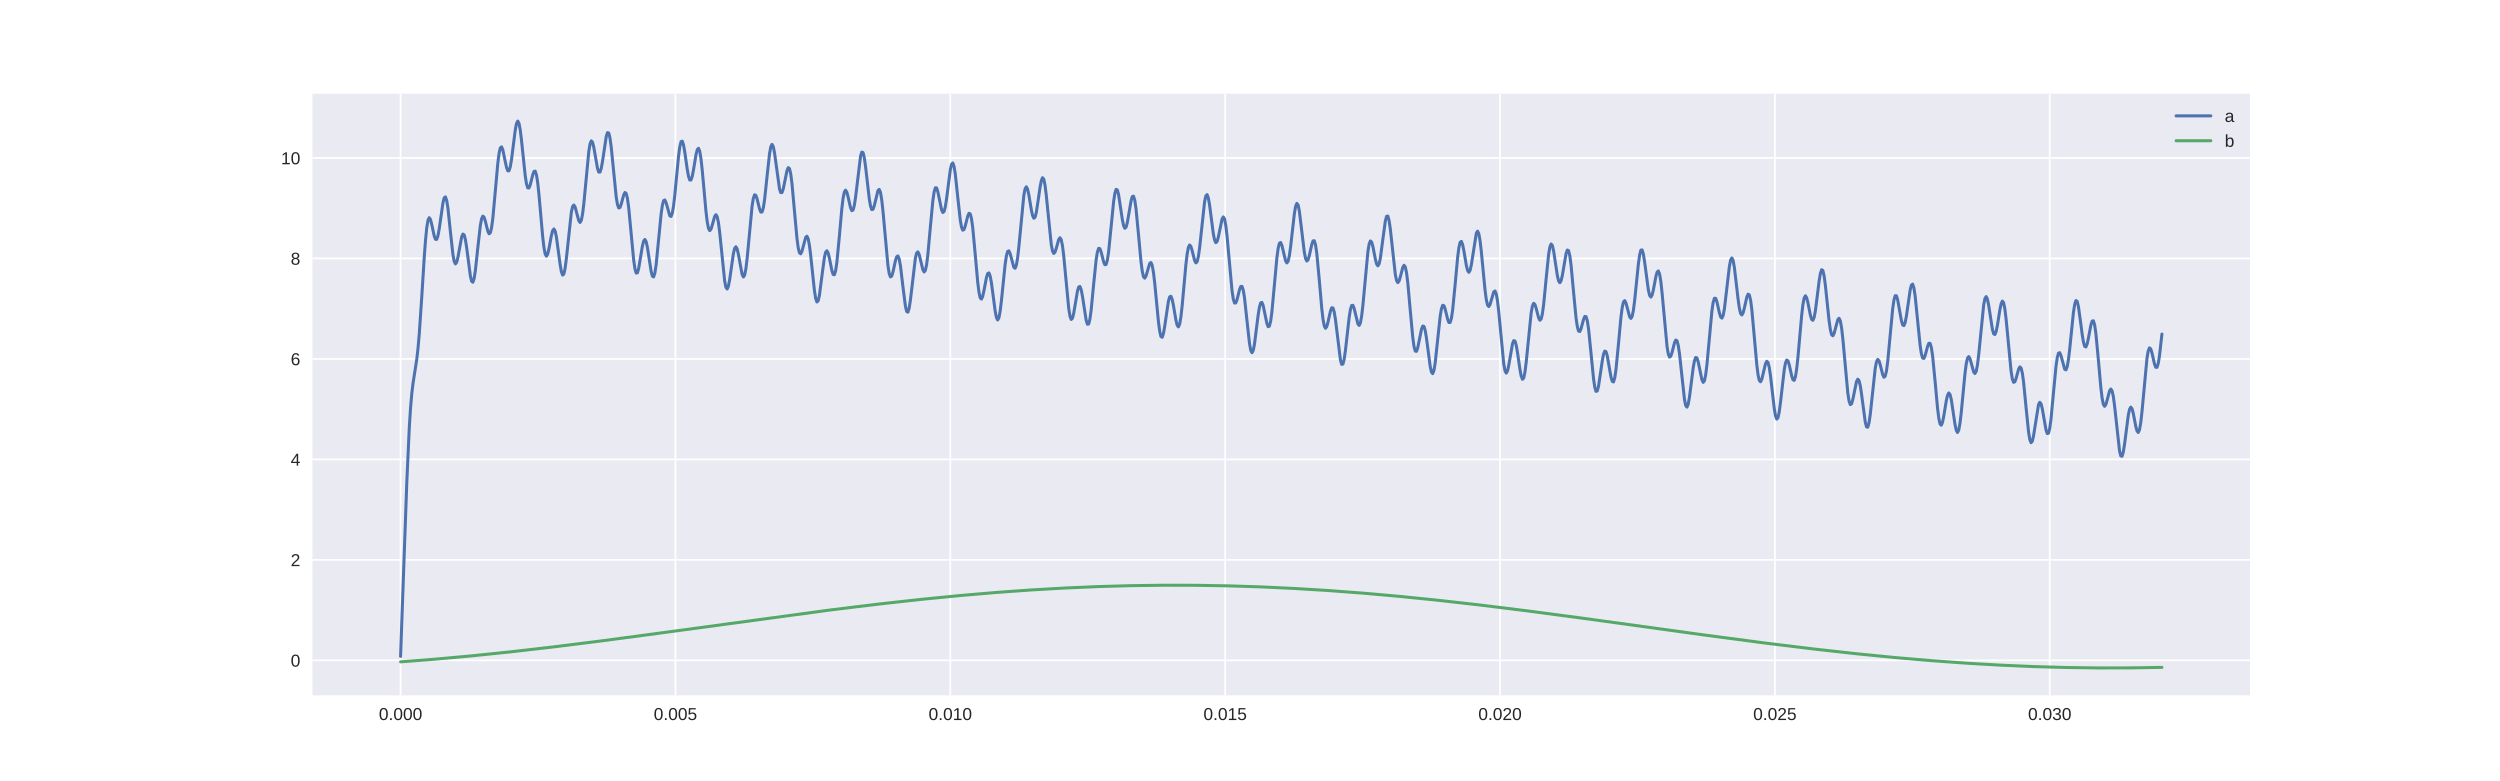 <?xml version="1.0" encoding="utf-8" standalone="no"?>
<!DOCTYPE svg PUBLIC "-//W3C//DTD SVG 1.1//EN"
  "http://www.w3.org/Graphics/SVG/1.1/DTD/svg11.dtd">
<!-- Created with matplotlib (http://matplotlib.org/) -->
<svg height="360pt" version="1.1" viewBox="0 0 1152 360" width="1152pt" xmlns="http://www.w3.org/2000/svg" xmlns:xlink="http://www.w3.org/1999/xlink">
 <defs>
  <style type="text/css">
*{stroke-linecap:butt;stroke-linejoin:round;}
  </style>
 </defs>
 <g id="figure_1">
  <g id="patch_1">
   <path d="M 0 360 
L 1152 360 
L 1152 0 
L 0 0 
z
" style="fill:#ffffff;"/>
  </g>
  <g id="axes_1">
   <g id="patch_2">
    <path d="M 144 320.4 
L 1036.8 320.4 
L 1036.8 43.2 
L 144 43.2 
z
" style="fill:#eaeaf2;"/>
   </g>
   <g id="matplotlib.axis_1">
    <g id="xtick_1">
     <g id="line2d_1">
      <path clip-path="url(#p2decd0ac2c)" d="M 184.582 320.4 
L 184.582 43.2 
" style="fill:none;stroke:#ffffff;stroke-linecap:round;stroke-width:0.8;"/>
     </g>
     <g id="line2d_2"/>
     <g id="text_1">
      <!-- 0.000 -->
      <defs>
       <path d="M 51.703 34.422 
Q 51.703 24.516 49.828 17.75 
Q 47.953 10.984 44.703 6.812 
Q 41.453 2.641 37.062 0.828 
Q 32.672 -0.984 27.688 -0.984 
Q 22.656 -0.984 18.312 0.828 
Q 13.969 2.641 10.766 6.781 
Q 7.562 10.938 5.734 17.703 
Q 3.906 24.469 3.906 34.422 
Q 3.906 44.828 5.734 51.641 
Q 7.562 58.453 10.781 62.5 
Q 14.016 66.547 18.406 68.188 
Q 22.797 69.828 27.984 69.828 
Q 32.906 69.828 37.219 68.188 
Q 41.547 66.547 44.766 62.5 
Q 48 58.453 49.844 51.641 
Q 51.703 44.828 51.703 34.422 
M 42.781 34.422 
Q 42.781 42.625 41.797 48.062 
Q 40.828 53.516 38.922 56.766 
Q 37.016 60.016 34.25 61.359 
Q 31.5 62.703 27.984 62.703 
Q 24.266 62.703 21.438 61.328 
Q 18.609 59.969 16.672 56.719 
Q 14.75 53.469 13.766 48.016 
Q 12.797 42.578 12.797 34.422 
Q 12.797 26.516 13.797 21.094 
Q 14.797 15.672 16.719 12.375 
Q 18.656 9.078 21.438 7.641 
Q 24.219 6.203 27.781 6.203 
Q 31.25 6.203 34.031 7.641 
Q 36.812 9.078 38.734 12.375 
Q 40.672 15.672 41.719 21.094 
Q 42.781 26.516 42.781 34.422 
" id="LiberationSans-30"/>
       <path d="M 9.125 0 
L 9.125 10.688 
L 18.656 10.688 
L 18.656 0 
z
" id="LiberationSans-2e"/>
      </defs>
      <g style="fill:#262626;" transform="translate(174.573 331.798)scale(0.08 -0.08)">
       <use xlink:href="#LiberationSans-30"/>
       <use x="55.615" xlink:href="#LiberationSans-2e"/>
       <use x="83.398" xlink:href="#LiberationSans-30"/>
       <use x="139.014" xlink:href="#LiberationSans-30"/>
       <use x="194.629" xlink:href="#LiberationSans-30"/>
      </g>
     </g>
    </g>
    <g id="xtick_2">
     <g id="line2d_3">
      <path clip-path="url(#p2decd0ac2c)" d="M 311.238 320.4 
L 311.238 43.2 
" style="fill:none;stroke:#ffffff;stroke-linecap:round;stroke-width:0.8;"/>
     </g>
     <g id="line2d_4"/>
     <g id="text_2">
      <!-- 0.005 -->
      <defs>
       <path d="M 51.422 22.406 
Q 51.422 17.234 49.859 12.938 
Q 48.297 8.641 45.219 5.531 
Q 42.141 2.438 37.578 0.719 
Q 33.016 -0.984 27 -0.984 
Q 21.578 -0.984 17.547 0.281 
Q 13.531 1.562 10.734 3.781 
Q 7.953 6 6.312 8.984 
Q 4.688 11.969 4 15.375 
L 12.891 16.406 
Q 13.422 14.453 14.391 12.625 
Q 15.375 10.797 17.062 9.344 
Q 18.75 7.906 21.219 7.047 
Q 23.688 6.203 27.203 6.203 
Q 30.609 6.203 33.391 7.25 
Q 36.188 8.297 38.156 10.344 
Q 40.141 12.406 41.203 15.375 
Q 42.281 18.359 42.281 22.219 
Q 42.281 25.391 41.25 28.047 
Q 40.234 30.719 38.328 32.641 
Q 36.422 34.578 33.656 35.641 
Q 30.906 36.719 27.391 36.719 
Q 25.203 36.719 23.344 36.328 
Q 21.484 35.938 19.891 35.25 
Q 18.312 34.578 17.016 33.672 
Q 15.719 32.766 14.594 31.781 
L 6 31.781 
L 8.297 68.797 
L 47.406 68.797 
L 47.406 61.328 
L 16.312 61.328 
L 14.984 39.5 
Q 17.328 41.312 20.844 42.594 
Q 24.359 43.891 29.203 43.891 
Q 34.328 43.891 38.422 42.328 
Q 42.531 40.766 45.406 37.906 
Q 48.297 35.062 49.859 31.109 
Q 51.422 27.156 51.422 22.406 
" id="LiberationSans-35"/>
      </defs>
      <g style="fill:#262626;" transform="translate(301.23 331.798)scale(0.08 -0.08)">
       <use xlink:href="#LiberationSans-30"/>
       <use x="55.615" xlink:href="#LiberationSans-2e"/>
       <use x="83.398" xlink:href="#LiberationSans-30"/>
       <use x="139.014" xlink:href="#LiberationSans-30"/>
       <use x="194.629" xlink:href="#LiberationSans-35"/>
      </g>
     </g>
    </g>
    <g id="xtick_3">
     <g id="line2d_5">
      <path clip-path="url(#p2decd0ac2c)" d="M 437.895 320.4 
L 437.895 43.2 
" style="fill:none;stroke:#ffffff;stroke-linecap:round;stroke-width:0.8;"/>
     </g>
     <g id="line2d_6"/>
     <g id="text_3">
      <!-- 0.010 -->
      <defs>
       <path d="M 7.625 0 
L 7.625 7.469 
L 25.141 7.469 
L 25.141 60.406 
L 9.625 49.312 
L 9.625 57.625 
L 25.875 68.797 
L 33.984 68.797 
L 33.984 7.469 
L 50.734 7.469 
L 50.734 0 
z
" id="LiberationSans-31"/>
      </defs>
      <g style="fill:#262626;" transform="translate(427.886 331.798)scale(0.08 -0.08)">
       <use xlink:href="#LiberationSans-30"/>
       <use x="55.615" xlink:href="#LiberationSans-2e"/>
       <use x="83.398" xlink:href="#LiberationSans-30"/>
       <use x="139.014" xlink:href="#LiberationSans-31"/>
       <use x="194.629" xlink:href="#LiberationSans-30"/>
      </g>
     </g>
    </g>
    <g id="xtick_4">
     <g id="line2d_7">
      <path clip-path="url(#p2decd0ac2c)" d="M 564.552 320.4 
L 564.552 43.2 
" style="fill:none;stroke:#ffffff;stroke-linecap:round;stroke-width:0.8;"/>
     </g>
     <g id="line2d_8"/>
     <g id="text_4">
      <!-- 0.015 -->
      <g style="fill:#262626;" transform="translate(554.543 331.798)scale(0.08 -0.08)">
       <use xlink:href="#LiberationSans-30"/>
       <use x="55.615" xlink:href="#LiberationSans-2e"/>
       <use x="83.398" xlink:href="#LiberationSans-30"/>
       <use x="139.014" xlink:href="#LiberationSans-31"/>
       <use x="194.629" xlink:href="#LiberationSans-35"/>
      </g>
     </g>
    </g>
    <g id="xtick_5">
     <g id="line2d_9">
      <path clip-path="url(#p2decd0ac2c)" d="M 691.208 320.4 
L 691.208 43.2 
" style="fill:none;stroke:#ffffff;stroke-linecap:round;stroke-width:0.8;"/>
     </g>
     <g id="line2d_10"/>
     <g id="text_5">
      <!-- 0.020 -->
      <defs>
       <path d="M 5.031 0 
L 5.031 6.203 
Q 7.516 11.922 11.109 16.281 
Q 14.703 20.656 18.656 24.188 
Q 22.609 27.734 26.484 30.766 
Q 30.375 33.797 33.5 36.812 
Q 36.625 39.844 38.547 43.156 
Q 40.484 46.484 40.484 50.688 
Q 40.484 53.609 39.594 55.828 
Q 38.719 58.062 37.062 59.562 
Q 35.406 61.078 33.078 61.828 
Q 30.766 62.594 27.938 62.594 
Q 25.297 62.594 22.969 61.859 
Q 20.656 61.141 18.844 59.672 
Q 17.047 58.203 15.891 56.031 
Q 14.75 53.859 14.406 50.984 
L 5.422 51.812 
Q 5.859 55.516 7.469 58.781 
Q 9.078 62.062 11.906 64.531 
Q 14.75 67 18.719 68.406 
Q 22.703 69.828 27.938 69.828 
Q 33.062 69.828 37.062 68.609 
Q 41.062 67.391 43.812 64.984 
Q 46.578 62.594 48.047 59.078 
Q 49.516 55.562 49.516 50.984 
Q 49.516 47.516 48.266 44.391 
Q 47.016 41.266 44.938 38.422 
Q 42.875 35.594 40.141 32.953 
Q 37.406 30.328 34.422 27.812 
Q 31.453 25.297 28.422 22.828 
Q 25.391 20.359 22.719 17.859 
Q 20.062 15.375 17.969 12.812 
Q 15.875 10.25 14.703 7.469 
L 50.594 7.469 
L 50.594 0 
z
" id="LiberationSans-32"/>
      </defs>
      <g style="fill:#262626;" transform="translate(681.2 331.798)scale(0.08 -0.08)">
       <use xlink:href="#LiberationSans-30"/>
       <use x="55.615" xlink:href="#LiberationSans-2e"/>
       <use x="83.398" xlink:href="#LiberationSans-30"/>
       <use x="139.014" xlink:href="#LiberationSans-32"/>
       <use x="194.629" xlink:href="#LiberationSans-30"/>
      </g>
     </g>
    </g>
    <g id="xtick_6">
     <g id="line2d_11">
      <path clip-path="url(#p2decd0ac2c)" d="M 817.865 320.4 
L 817.865 43.2 
" style="fill:none;stroke:#ffffff;stroke-linecap:round;stroke-width:0.8;"/>
     </g>
     <g id="line2d_12"/>
     <g id="text_6">
      <!-- 0.025 -->
      <g style="fill:#262626;" transform="translate(807.856 331.798)scale(0.08 -0.08)">
       <use xlink:href="#LiberationSans-30"/>
       <use x="55.615" xlink:href="#LiberationSans-2e"/>
       <use x="83.398" xlink:href="#LiberationSans-30"/>
       <use x="139.014" xlink:href="#LiberationSans-32"/>
       <use x="194.629" xlink:href="#LiberationSans-35"/>
      </g>
     </g>
    </g>
    <g id="xtick_7">
     <g id="line2d_13">
      <path clip-path="url(#p2decd0ac2c)" d="M 944.522 320.4 
L 944.522 43.2 
" style="fill:none;stroke:#ffffff;stroke-linecap:round;stroke-width:0.8;"/>
     </g>
     <g id="line2d_14"/>
     <g id="text_7">
      <!-- 0.030 -->
      <defs>
       <path d="M 51.219 19 
Q 51.219 14.266 49.672 10.547 
Q 48.141 6.844 45.188 4.266 
Q 42.234 1.703 37.859 0.359 
Q 33.5 -0.984 27.875 -0.984 
Q 21.484 -0.984 17.109 0.609 
Q 12.75 2.203 9.906 4.812 
Q 7.078 7.422 5.656 10.766 
Q 4.25 14.109 3.812 17.672 
L 12.891 18.5 
Q 13.281 15.766 14.328 13.516 
Q 15.375 11.281 17.188 9.672 
Q 19 8.062 21.625 7.172 
Q 24.266 6.297 27.875 6.297 
Q 34.516 6.297 38.297 9.562 
Q 42.094 12.844 42.094 19.281 
Q 42.094 23.094 40.406 25.406 
Q 38.719 27.734 36.203 29.031 
Q 33.688 30.328 30.734 30.766 
Q 27.781 31.203 25.297 31.203 
L 20.312 31.203 
L 20.312 38.812 
L 25.094 38.812 
Q 27.594 38.812 30.266 39.328 
Q 32.953 39.844 35.172 41.188 
Q 37.406 42.531 38.844 44.828 
Q 40.281 47.125 40.281 50.688 
Q 40.281 56.203 37.031 59.391 
Q 33.797 62.594 27.391 62.594 
Q 21.578 62.594 17.984 59.609 
Q 14.406 56.641 13.812 51.219 
L 4.984 51.906 
Q 5.516 56.453 7.469 59.812 
Q 9.422 63.188 12.422 65.406 
Q 15.438 67.625 19.281 68.719 
Q 23.141 69.828 27.484 69.828 
Q 33.25 69.828 37.391 68.375 
Q 41.547 66.938 44.188 64.469 
Q 46.828 62.016 48.062 58.688 
Q 49.312 55.375 49.312 51.609 
Q 49.312 48.578 48.484 45.938 
Q 47.656 43.312 45.891 41.203 
Q 44.141 39.109 41.422 37.594 
Q 38.719 36.078 34.906 35.297 
L 34.906 35.109 
Q 39.062 34.672 42.141 33.219 
Q 45.219 31.781 47.219 29.625 
Q 49.219 27.484 50.219 24.75 
Q 51.219 22.016 51.219 19 
" id="LiberationSans-33"/>
      </defs>
      <g style="fill:#262626;" transform="translate(934.513 331.798)scale(0.08 -0.08)">
       <use xlink:href="#LiberationSans-30"/>
       <use x="55.615" xlink:href="#LiberationSans-2e"/>
       <use x="83.398" xlink:href="#LiberationSans-30"/>
       <use x="139.014" xlink:href="#LiberationSans-33"/>
       <use x="194.629" xlink:href="#LiberationSans-30"/>
      </g>
     </g>
    </g>
   </g>
   <g id="matplotlib.axis_2">
    <g id="ytick_1">
     <g id="line2d_15">
      <path clip-path="url(#p2decd0ac2c)" d="M 144 304.285 
L 1036.8 304.285 
" style="fill:none;stroke:#ffffff;stroke-linecap:round;stroke-width:0.8;"/>
     </g>
     <g id="line2d_16"/>
     <g id="text_8">
      <!-- 0 -->
      <g style="fill:#262626;" transform="translate(133.951 307.184)scale(0.08 -0.08)">
       <use xlink:href="#LiberationSans-30"/>
      </g>
     </g>
    </g>
    <g id="ytick_2">
     <g id="line2d_17">
      <path clip-path="url(#p2decd0ac2c)" d="M 144 257.986 
L 1036.8 257.986 
" style="fill:none;stroke:#ffffff;stroke-linecap:round;stroke-width:0.8;"/>
     </g>
     <g id="line2d_18"/>
     <g id="text_9">
      <!-- 2 -->
      <g style="fill:#262626;" transform="translate(133.951 260.885)scale(0.08 -0.08)">
       <use xlink:href="#LiberationSans-32"/>
      </g>
     </g>
    </g>
    <g id="ytick_3">
     <g id="line2d_19">
      <path clip-path="url(#p2decd0ac2c)" d="M 144 211.686 
L 1036.8 211.686 
" style="fill:none;stroke:#ffffff;stroke-linecap:round;stroke-width:0.8;"/>
     </g>
     <g id="line2d_20"/>
     <g id="text_10">
      <!-- 4 -->
      <defs>
       <path d="M 43.016 15.578 
L 43.016 0 
L 34.719 0 
L 34.719 15.578 
L 2.297 15.578 
L 2.297 22.406 
L 33.797 68.797 
L 43.016 68.797 
L 43.016 22.516 
L 52.688 22.516 
L 52.688 15.578 
z
M 34.719 58.891 
Q 34.625 58.641 34.234 57.938 
Q 33.844 57.234 33.344 56.344 
Q 32.859 55.469 32.344 54.562 
Q 31.844 53.656 31.453 53.078 
L 13.812 27.094 
Q 13.578 26.703 13.109 26.062 
Q 12.641 25.438 12.156 24.781 
Q 11.672 24.125 11.172 23.484 
Q 10.688 22.859 10.406 22.516 
L 34.719 22.516 
z
" id="LiberationSans-34"/>
      </defs>
      <g style="fill:#262626;" transform="translate(133.951 214.585)scale(0.08 -0.08)">
       <use xlink:href="#LiberationSans-34"/>
      </g>
     </g>
    </g>
    <g id="ytick_4">
     <g id="line2d_21">
      <path clip-path="url(#p2decd0ac2c)" d="M 144 165.387 
L 1036.8 165.387 
" style="fill:none;stroke:#ffffff;stroke-linecap:round;stroke-width:0.8;"/>
     </g>
     <g id="line2d_22"/>
     <g id="text_11">
      <!-- 6 -->
      <defs>
       <path d="M 51.219 22.516 
Q 51.219 17.328 49.781 13 
Q 48.344 8.688 45.531 5.578 
Q 42.719 2.484 38.562 0.75 
Q 34.422 -0.984 29 -0.984 
Q 23 -0.984 18.5 1.312 
Q 14.016 3.609 11.031 7.922 
Q 8.062 12.25 6.562 18.531 
Q 5.078 24.812 5.078 32.812 
Q 5.078 42 6.766 48.922 
Q 8.453 55.859 11.625 60.5 
Q 14.797 65.141 19.359 67.484 
Q 23.922 69.828 29.688 69.828 
Q 33.203 69.828 36.281 69.094 
Q 39.359 68.359 41.875 66.719 
Q 44.391 65.094 46.281 62.406 
Q 48.188 59.719 49.312 55.812 
L 40.922 54.297 
Q 39.547 58.734 36.547 60.719 
Q 33.547 62.703 29.594 62.703 
Q 25.984 62.703 23.047 60.984 
Q 20.125 59.281 18.062 55.875 
Q 16.016 52.484 14.906 47.359 
Q 13.812 42.234 13.812 35.406 
Q 16.219 39.844 20.562 42.156 
Q 24.906 44.484 30.516 44.484 
Q 35.203 44.484 39.016 42.969 
Q 42.828 41.453 45.531 38.594 
Q 48.25 35.75 49.734 31.672 
Q 51.219 27.594 51.219 22.516 
M 42.281 22.125 
Q 42.281 25.688 41.406 28.562 
Q 40.531 31.453 38.766 33.469 
Q 37.016 35.5 34.422 36.594 
Q 31.844 37.703 28.422 37.703 
Q 26.031 37.703 23.578 36.984 
Q 21.141 36.281 19.156 34.688 
Q 17.188 33.109 15.938 30.516 
Q 14.703 27.938 14.703 24.219 
Q 14.703 20.406 15.672 17.109 
Q 16.656 13.812 18.484 11.375 
Q 20.312 8.938 22.891 7.516 
Q 25.484 6.109 28.719 6.109 
Q 31.891 6.109 34.406 7.203 
Q 36.922 8.297 38.672 10.375 
Q 40.438 12.453 41.359 15.422 
Q 42.281 18.406 42.281 22.125 
" id="LiberationSans-36"/>
      </defs>
      <g style="fill:#262626;" transform="translate(133.951 168.286)scale(0.08 -0.08)">
       <use xlink:href="#LiberationSans-36"/>
      </g>
     </g>
    </g>
    <g id="ytick_5">
     <g id="line2d_23">
      <path clip-path="url(#p2decd0ac2c)" d="M 144 119.087 
L 1036.8 119.087 
" style="fill:none;stroke:#ffffff;stroke-linecap:round;stroke-width:0.8;"/>
     </g>
     <g id="line2d_24"/>
     <g id="text_12">
      <!-- 8 -->
      <defs>
       <path d="M 51.266 19.188 
Q 51.266 14.797 49.875 11.109 
Q 48.484 7.422 45.625 4.734 
Q 42.781 2.047 38.328 0.531 
Q 33.891 -0.984 27.828 -0.984 
Q 21.781 -0.984 17.359 0.531 
Q 12.938 2.047 10.031 4.703 
Q 7.125 7.375 5.734 11.062 
Q 4.344 14.75 4.344 19.094 
Q 4.344 22.859 5.484 25.781 
Q 6.641 28.719 8.562 30.828 
Q 10.5 32.953 12.969 34.25 
Q 15.438 35.547 18.062 35.984 
L 18.062 36.188 
Q 15.188 36.859 12.906 38.375 
Q 10.641 39.891 9.094 42.016 
Q 7.562 44.141 6.75 46.719 
Q 5.953 49.312 5.953 52.203 
Q 5.953 55.812 7.344 59 
Q 8.734 62.203 11.469 64.625 
Q 14.203 67.047 18.25 68.438 
Q 22.312 69.828 27.641 69.828 
Q 33.25 69.828 37.375 68.406 
Q 41.5 67 44.203 64.578 
Q 46.922 62.156 48.234 58.938 
Q 49.562 55.719 49.562 52.094 
Q 49.562 49.266 48.75 46.672 
Q 47.953 44.094 46.406 41.969 
Q 44.875 39.844 42.594 38.344 
Q 40.328 36.859 37.359 36.281 
L 37.359 36.078 
Q 40.328 35.594 42.859 34.297 
Q 45.406 33.016 47.266 30.891 
Q 49.125 28.766 50.188 25.828 
Q 51.266 22.906 51.266 19.188 
M 40.438 51.609 
Q 40.438 54.203 39.766 56.344 
Q 39.109 58.5 37.594 60.031 
Q 36.078 61.578 33.641 62.422 
Q 31.203 63.281 27.641 63.281 
Q 24.172 63.281 21.781 62.422 
Q 19.391 61.578 17.844 60.031 
Q 16.312 58.5 15.625 56.344 
Q 14.938 54.203 14.938 51.609 
Q 14.938 49.562 15.469 47.406 
Q 16.016 45.266 17.422 43.5 
Q 18.844 41.75 21.328 40.625 
Q 23.828 39.5 27.734 39.5 
Q 31.891 39.5 34.406 40.625 
Q 36.922 41.75 38.25 43.5 
Q 39.594 45.266 40.016 47.406 
Q 40.438 49.562 40.438 51.609 
M 42.141 20.016 
Q 42.141 22.516 41.453 24.828 
Q 40.766 27.156 39.109 28.938 
Q 37.453 30.719 34.641 31.812 
Q 31.844 32.906 27.641 32.906 
Q 23.781 32.906 21.062 31.812 
Q 18.359 30.719 16.672 28.906 
Q 14.984 27.094 14.203 24.719 
Q 13.422 22.359 13.422 19.828 
Q 13.422 16.656 14.203 14.031 
Q 14.984 11.422 16.688 9.547 
Q 18.406 7.672 21.188 6.641 
Q 23.969 5.609 27.938 5.609 
Q 31.938 5.609 34.672 6.641 
Q 37.406 7.672 39.062 9.547 
Q 40.719 11.422 41.422 14.078 
Q 42.141 16.75 42.141 20.016 
" id="LiberationSans-38"/>
      </defs>
      <g style="fill:#262626;" transform="translate(133.951 121.986)scale(0.08 -0.08)">
       <use xlink:href="#LiberationSans-38"/>
      </g>
     </g>
    </g>
    <g id="ytick_6">
     <g id="line2d_25">
      <path clip-path="url(#p2decd0ac2c)" d="M 144 72.788 
L 1036.8 72.788 
" style="fill:none;stroke:#ffffff;stroke-linecap:round;stroke-width:0.8;"/>
     </g>
     <g id="line2d_26"/>
     <g id="text_13">
      <!-- 10 -->
      <g style="fill:#262626;" transform="translate(129.502 75.687)scale(0.08 -0.08)">
       <use xlink:href="#LiberationSans-31"/>
       <use x="55.615" xlink:href="#LiberationSans-30"/>
      </g>
     </g>
    </g>
   </g>
   <g id="line2d_27">
    <path clip-path="url(#p2decd0ac2c)" d="M 184.582 302.465 
L 186.305 254.314 
L 187.454 222.228 
L 188.603 197.003 
L 189.177 188.028 
L 189.751 181.387 
L 190.326 176.591 
L 192.049 165.524 
L 192.624 160.413 
L 193.198 153.837 
L 194.347 136.807 
L 195.496 118.448 
L 196.07 110.746 
L 196.644 104.958 
L 197.219 101.467 
L 197.793 100.307 
L 198.368 101.158 
L 198.942 103.395 
L 200.091 108.749 
L 200.665 110.273 
L 201.24 110.29 
L 201.814 108.638 
L 202.388 105.517 
L 204.112 93.482 
L 204.686 91.157 
L 205.26 90.716 
L 205.835 92.372 
L 206.409 95.979 
L 207.558 106.86 
L 208.707 117.273 
L 209.281 120.413 
L 209.856 121.612 
L 210.43 120.878 
L 211.005 118.567 
L 212.728 109.222 
L 213.302 107.848 
L 213.877 108.214 
L 214.451 110.376 
L 215.025 114.036 
L 216.749 127.165 
L 217.323 129.599 
L 217.897 130.055 
L 218.472 128.368 
L 219.046 124.736 
L 220.195 113.962 
L 221.344 103.846 
L 221.918 100.814 
L 222.493 99.594 
L 223.067 100.099 
L 223.641 101.899 
L 224.79 106.511 
L 225.365 107.716 
L 225.939 107.303 
L 226.513 104.94 
L 227.088 100.65 
L 228.237 88.073 
L 229.386 75.263 
L 229.96 70.747 
L 230.534 68.179 
L 231.109 67.666 
L 231.683 68.957 
L 232.832 74.498 
L 233.406 77.153 
L 233.981 78.721 
L 234.555 78.699 
L 235.13 76.907 
L 235.704 73.525 
L 237.427 59.958 
L 238.002 56.943 
L 238.576 55.8 
L 239.15 56.805 
L 239.725 59.874 
L 240.299 64.581 
L 242.022 81.013 
L 242.597 84.661 
L 243.171 86.543 
L 243.746 86.627 
L 244.32 85.232 
L 245.469 80.631 
L 246.043 79.027 
L 246.618 78.85 
L 247.192 80.535 
L 247.767 84.177 
L 248.341 89.513 
L 250.064 108.992 
L 250.639 113.935 
L 251.213 117.027 
L 251.787 118.041 
L 252.362 117.116 
L 252.936 114.722 
L 254.085 108.496 
L 254.659 106.275 
L 255.234 105.503 
L 255.808 106.475 
L 256.383 109.131 
L 257.531 117.6 
L 258.106 121.914 
L 258.68 125.189 
L 259.255 126.762 
L 259.829 126.248 
L 260.403 123.613 
L 260.978 119.178 
L 263.276 97.796 
L 263.85 95.206 
L 264.424 94.468 
L 264.999 95.373 
L 266.722 101.748 
L 267.296 102.504 
L 267.871 101.535 
L 268.445 98.627 
L 269.02 93.927 
L 271.317 69.818 
L 271.892 66.333 
L 272.466 64.911 
L 273.04 65.534 
L 273.615 67.832 
L 275.338 77.636 
L 275.912 79.304 
L 276.487 79.295 
L 277.061 77.549 
L 277.636 74.36 
L 279.359 62.915 
L 279.933 61.103 
L 280.508 61.279 
L 281.082 63.595 
L 281.657 67.839 
L 283.954 90.821 
L 284.529 94.258 
L 285.103 95.831 
L 285.677 95.629 
L 286.252 94.081 
L 287.401 89.815 
L 287.975 88.7 
L 288.549 89.141 
L 289.124 91.464 
L 289.698 95.64 
L 290.847 107.754 
L 291.996 119.787 
L 292.57 123.806 
L 293.145 125.815 
L 293.719 125.714 
L 294.293 123.767 
L 295.442 116.815 
L 296.017 113.419 
L 296.591 111.091 
L 297.165 110.338 
L 297.74 111.34 
L 298.314 113.918 
L 300.038 125.038 
L 300.612 127.246 
L 301.186 127.603 
L 301.761 125.843 
L 302.335 122.062 
L 303.484 110.454 
L 304.633 98.688 
L 305.207 94.658 
L 305.782 92.466 
L 306.356 92.143 
L 306.93 93.367 
L 308.654 99.462 
L 309.228 99.743 
L 309.802 98.237 
L 310.377 94.854 
L 310.951 89.86 
L 312.674 71.911 
L 313.249 67.633 
L 313.823 65.273 
L 314.398 65.045 
L 314.972 66.802 
L 315.546 70.063 
L 316.695 78.094 
L 317.27 81.243 
L 317.844 82.953 
L 318.419 82.928 
L 318.993 81.226 
L 319.567 78.251 
L 320.716 71.314 
L 321.291 68.978 
L 321.865 68.322 
L 322.439 69.717 
L 323.014 73.189 
L 323.588 78.402 
L 325.311 97.42 
L 325.886 102.199 
L 326.46 105.204 
L 327.035 106.284 
L 327.609 105.649 
L 328.183 103.827 
L 329.332 99.681 
L 329.907 98.924 
L 330.481 99.821 
L 331.055 102.582 
L 331.63 107.056 
L 333.928 129.49 
L 334.502 132.387 
L 335.076 133.17 
L 335.651 131.869 
L 336.225 128.864 
L 337.948 116.853 
L 338.523 114.44 
L 339.097 113.706 
L 339.672 114.712 
L 340.246 117.167 
L 341.969 126.482 
L 342.544 127.633 
L 343.118 126.836 
L 343.692 123.95 
L 344.267 119.196 
L 346.564 94.931 
L 347.139 91.375 
L 347.713 89.76 
L 348.288 89.995 
L 348.862 91.646 
L 350.011 96.321 
L 350.585 97.741 
L 351.16 97.674 
L 351.734 95.797 
L 352.309 92.14 
L 353.457 81.286 
L 354.606 70.793 
L 355.181 67.633 
L 355.755 66.529 
L 356.329 67.569 
L 356.904 70.479 
L 359.201 87.056 
L 359.776 88.768 
L 360.35 88.712 
L 360.925 87.066 
L 362.648 78.621 
L 363.222 77.245 
L 363.797 77.675 
L 364.371 80.166 
L 364.945 84.615 
L 366.094 97.33 
L 367.243 109.871 
L 367.817 114.161 
L 368.392 116.533 
L 368.966 116.958 
L 369.541 115.766 
L 371.264 109.364 
L 371.838 108.853 
L 372.413 110.061 
L 372.987 113.079 
L 373.562 117.639 
L 375.285 133.897 
L 375.859 137.5 
L 376.434 139.145 
L 377.008 138.628 
L 377.582 136.109 
L 378.731 127.274 
L 379.88 118.647 
L 380.454 116.22 
L 381.029 115.55 
L 381.603 116.581 
L 382.178 118.911 
L 383.326 124.65 
L 383.901 126.444 
L 384.475 126.609 
L 385.05 124.779 
L 385.624 120.942 
L 386.773 108.907 
L 387.922 96.065 
L 388.496 91.342 
L 389.071 88.477 
L 389.645 87.616 
L 390.219 88.542 
L 390.794 90.723 
L 391.943 95.776 
L 392.517 97.077 
L 393.091 96.785 
L 393.666 94.691 
L 394.24 90.946 
L 396.538 71.997 
L 397.112 70.08 
L 397.687 70.302 
L 398.261 72.619 
L 398.835 76.639 
L 400.559 91.601 
L 401.133 94.946 
L 401.707 96.581 
L 402.282 96.443 
L 402.856 94.823 
L 404.58 87.777 
L 405.154 87.286 
L 405.728 88.681 
L 406.303 92.096 
L 406.877 97.3 
L 409.175 122.492 
L 409.749 126.06 
L 410.324 127.608 
L 410.898 127.235 
L 411.472 125.377 
L 412.621 120.111 
L 413.196 118.311 
L 413.77 117.944 
L 414.344 119.332 
L 414.919 122.447 
L 416.068 132.056 
L 417.216 141.124 
L 417.791 143.523 
L 418.365 143.85 
L 418.94 142.028 
L 419.514 138.342 
L 421.812 118.92 
L 422.386 116.589 
L 422.961 116.066 
L 423.535 117.176 
L 425.258 124.285 
L 425.833 125.322 
L 426.407 124.617 
L 426.981 121.922 
L 427.556 117.349 
L 428.705 104.647 
L 429.853 92.482 
L 430.428 88.51 
L 431.002 86.537 
L 431.577 86.581 
L 432.151 88.31 
L 433.874 96.651 
L 434.449 97.909 
L 435.023 97.494 
L 435.597 95.316 
L 436.172 91.641 
L 437.895 78.278 
L 438.469 75.697 
L 439.044 75.085 
L 439.618 76.632 
L 440.193 80.169 
L 441.342 90.957 
L 442.49 101.377 
L 443.065 104.628 
L 443.639 106.073 
L 444.214 105.768 
L 444.788 104.114 
L 445.937 99.568 
L 446.511 98.284 
L 447.086 98.563 
L 447.66 100.764 
L 448.234 104.892 
L 449.383 117.25 
L 450.532 130.054 
L 451.106 134.628 
L 451.681 137.264 
L 452.255 137.827 
L 452.83 136.539 
L 453.404 133.94 
L 454.553 127.911 
L 455.127 126.059 
L 455.702 125.761 
L 456.276 127.226 
L 456.85 130.306 
L 458.574 143.331 
L 459.148 146.299 
L 459.723 147.441 
L 460.297 146.452 
L 460.871 143.388 
L 461.446 138.651 
L 463.169 121.813 
L 463.743 117.951 
L 464.318 115.856 
L 464.892 115.59 
L 465.467 116.864 
L 467.19 123.221 
L 467.764 123.612 
L 468.339 122.188 
L 468.913 118.826 
L 469.487 113.758 
L 471.785 89.995 
L 472.359 86.991 
L 472.934 86.077 
L 473.508 87.145 
L 474.083 89.749 
L 475.231 96.634 
L 475.806 99.296 
L 476.38 100.557 
L 476.955 100.092 
L 477.529 97.929 
L 478.678 90.296 
L 479.252 86.297 
L 479.827 83.269 
L 480.401 81.892 
L 480.976 82.574 
L 481.55 85.38 
L 482.124 90.012 
L 484.422 112.685 
L 484.996 115.674 
L 485.571 116.79 
L 486.145 116.211 
L 486.72 114.438 
L 487.868 110.321 
L 488.443 109.559 
L 489.017 110.467 
L 489.592 113.286 
L 490.166 117.9 
L 492.464 142.073 
L 493.038 145.67 
L 493.613 147.201 
L 494.187 146.658 
L 494.761 144.383 
L 496.485 134.197 
L 497.059 132.273 
L 497.633 132.002 
L 498.208 133.475 
L 498.782 136.428 
L 500.505 147.569 
L 501.08 149.415 
L 501.654 149.311 
L 502.229 147.079 
L 502.803 142.9 
L 503.952 130.993 
L 505.101 119.721 
L 505.675 116.149 
L 506.249 114.453 
L 506.824 114.575 
L 507.398 116.112 
L 508.547 120.621 
L 509.121 121.988 
L 509.696 121.862 
L 510.27 119.892 
L 510.845 116.073 
L 511.994 104.587 
L 513.142 92.984 
L 513.717 89.123 
L 514.291 87.262 
L 514.866 87.529 
L 515.44 89.689 
L 516.589 97.277 
L 517.163 101.103 
L 517.738 103.919 
L 518.312 105.193 
L 518.886 104.713 
L 519.461 102.625 
L 521.184 92.584 
L 521.758 90.591 
L 522.333 90.4 
L 522.907 92.302 
L 523.482 96.233 
L 524.63 108.25 
L 525.779 120.622 
L 526.354 125.002 
L 526.928 127.541 
L 527.502 128.177 
L 528.077 127.204 
L 529.8 121.345 
L 530.375 120.983 
L 530.949 122.362 
L 531.523 125.604 
L 532.098 130.472 
L 533.821 148.32 
L 534.395 152.66 
L 534.97 155.102 
L 535.544 155.405 
L 536.119 153.688 
L 536.693 150.408 
L 538.416 138.749 
L 538.991 136.774 
L 539.565 136.526 
L 540.139 137.978 
L 540.714 140.756 
L 541.863 147.522 
L 542.437 149.888 
L 543.011 150.633 
L 543.586 149.361 
L 544.16 146.018 
L 544.735 140.911 
L 546.458 121.939 
L 547.032 117.095 
L 547.607 114.02 
L 548.181 112.895 
L 548.756 113.538 
L 549.33 115.445 
L 550.479 120.03 
L 551.053 121.128 
L 551.628 120.625 
L 552.202 118.283 
L 552.776 114.221 
L 555.074 92.983 
L 555.648 90.277 
L 556.223 89.68 
L 556.797 91.191 
L 557.372 94.455 
L 559.095 107.648 
L 559.669 110.566 
L 560.244 111.823 
L 560.818 111.323 
L 561.392 109.329 
L 563.116 100.947 
L 563.69 99.958 
L 564.265 100.873 
L 564.839 103.86 
L 565.413 108.728 
L 567.711 133.867 
L 568.285 137.72 
L 568.86 139.617 
L 569.434 139.622 
L 570.009 138.139 
L 571.157 133.54 
L 571.732 132.031 
L 572.306 131.948 
L 572.881 133.643 
L 573.455 137.118 
L 574.604 147.71 
L 575.753 158.162 
L 576.327 161.369 
L 576.901 162.538 
L 577.476 161.55 
L 578.05 158.654 
L 579.199 149.589 
L 579.773 145.037 
L 580.348 141.512 
L 580.922 139.549 
L 581.497 139.36 
L 582.071 140.802 
L 583.794 149.072 
L 584.369 150.549 
L 584.943 150.275 
L 585.518 147.966 
L 586.092 143.699 
L 587.241 131.248 
L 588.39 118.787 
L 588.964 114.494 
L 589.538 112.124 
L 590.113 111.733 
L 590.687 113.023 
L 592.41 120.223 
L 592.985 121.155 
L 593.559 120.407 
L 594.134 117.859 
L 594.708 113.748 
L 596.431 98.524 
L 597.006 95.158 
L 597.58 93.722 
L 598.154 94.447 
L 598.729 97.201 
L 599.878 106.674 
L 601.027 116.185 
L 601.601 119.112 
L 602.175 120.281 
L 602.75 119.719 
L 603.324 117.798 
L 604.473 112.633 
L 605.047 111.002 
L 605.622 110.936 
L 606.196 112.825 
L 606.771 116.714 
L 607.919 128.929 
L 609.068 142.132 
L 609.643 147.088 
L 610.217 150.192 
L 610.791 151.269 
L 611.366 150.506 
L 611.94 148.413 
L 613.089 143.277 
L 613.663 141.819 
L 614.238 141.906 
L 614.812 143.777 
L 615.387 147.313 
L 617.684 165.947 
L 618.259 167.912 
L 618.833 167.751 
L 619.408 165.479 
L 619.982 161.463 
L 621.705 146.156 
L 622.28 142.602 
L 622.854 140.749 
L 623.428 140.692 
L 624.003 142.17 
L 625.726 149.279 
L 626.3 149.95 
L 626.875 148.783 
L 627.449 145.616 
L 628.024 140.65 
L 630.321 116.006 
L 630.896 112.496 
L 631.47 111.02 
L 632.044 111.508 
L 632.619 113.547 
L 633.768 119.428 
L 634.342 121.655 
L 634.917 122.504 
L 635.491 121.623 
L 636.065 119.011 
L 637.214 110.279 
L 638.363 101.838 
L 638.937 99.672 
L 639.512 99.556 
L 640.086 101.591 
L 640.661 105.521 
L 642.958 126.463 
L 643.533 129.266 
L 644.107 130.245 
L 644.681 129.546 
L 645.256 127.643 
L 646.405 123.195 
L 646.979 122.243 
L 647.553 122.976 
L 648.128 125.668 
L 648.702 130.238 
L 649.851 143.033 
L 651 155.475 
L 651.574 159.631 
L 652.149 161.785 
L 652.723 161.89 
L 653.298 160.254 
L 655.021 151.709 
L 655.595 150.242 
L 656.17 150.413 
L 656.744 152.347 
L 657.318 155.805 
L 659.042 168.881 
L 659.616 171.491 
L 660.19 172.168 
L 660.765 170.693 
L 661.339 167.21 
L 662.488 156.385 
L 663.637 145.714 
L 664.211 142.29 
L 664.786 140.679 
L 665.36 140.855 
L 665.934 142.446 
L 667.083 147.124 
L 667.658 148.604 
L 668.232 148.587 
L 668.806 146.689 
L 669.381 142.872 
L 670.53 131.061 
L 671.679 118.619 
L 672.253 114.17 
L 672.827 111.65 
L 673.402 111.224 
L 673.976 112.698 
L 674.551 115.552 
L 675.699 122.336 
L 676.274 124.67 
L 676.848 125.492 
L 677.423 124.56 
L 677.997 121.992 
L 680.295 107.441 
L 680.869 106.513 
L 681.443 107.696 
L 682.018 110.962 
L 682.592 115.935 
L 684.315 133.794 
L 684.89 138.078 
L 685.464 140.597 
L 686.039 141.258 
L 686.613 140.322 
L 688.336 134.466 
L 688.911 134.08 
L 689.485 135.459 
L 690.06 138.758 
L 690.634 143.772 
L 692.932 167.744 
L 693.506 170.886 
L 694.08 171.929 
L 694.655 170.952 
L 695.229 168.378 
L 696.952 158.462 
L 697.527 156.959 
L 698.101 157.164 
L 698.676 159.081 
L 699.25 162.363 
L 700.399 170.31 
L 700.973 173.346 
L 701.548 174.787 
L 702.122 174.2 
L 702.696 171.493 
L 703.271 166.936 
L 705.568 144.089 
L 706.143 140.981 
L 706.717 139.765 
L 707.292 140.294 
L 707.866 142.092 
L 709.015 146.526 
L 709.589 147.573 
L 710.164 147.008 
L 710.738 144.56 
L 711.313 140.316 
L 712.461 128.426 
L 713.61 117.218 
L 714.185 113.789 
L 714.759 112.423 
L 715.333 113.159 
L 715.908 115.678 
L 717.631 127.035 
L 718.205 129.474 
L 718.78 130.287 
L 719.354 129.349 
L 719.929 126.894 
L 721.652 116.835 
L 722.226 115.209 
L 722.801 115.49 
L 723.375 117.885 
L 723.95 122.239 
L 725.098 134.619 
L 726.247 146.559 
L 726.822 150.504 
L 727.396 152.562 
L 727.97 152.762 
L 728.545 151.478 
L 729.694 147.212 
L 730.268 145.837 
L 730.842 145.888 
L 731.417 147.745 
L 731.991 151.444 
L 733.14 162.777 
L 734.289 174.428 
L 734.863 178.377 
L 735.438 180.339 
L 736.012 180.159 
L 736.586 178.043 
L 737.735 170.344 
L 738.31 166.354 
L 738.884 163.316 
L 739.458 161.788 
L 740.033 162.013 
L 740.607 163.876 
L 741.756 170.456 
L 742.331 173.644 
L 742.905 175.697 
L 743.479 176.001 
L 744.054 174.238 
L 744.628 170.444 
L 745.777 158.6 
L 746.926 146.208 
L 747.5 141.771 
L 748.075 139.176 
L 748.649 138.516 
L 749.223 139.524 
L 750.947 146.002 
L 751.521 146.731 
L 752.095 145.767 
L 752.67 142.955 
L 753.244 138.504 
L 754.967 121.626 
L 755.542 117.51 
L 756.116 115.266 
L 756.691 115.165 
L 757.265 117.114 
L 757.839 120.681 
L 759.563 133.611 
L 760.137 136.111 
L 760.712 136.895 
L 761.286 135.956 
L 761.86 133.639 
L 763.009 127.566 
L 763.584 125.428 
L 764.158 124.847 
L 764.732 126.246 
L 765.307 129.707 
L 765.881 134.951 
L 768.179 159.746 
L 768.753 163.133 
L 769.328 164.55 
L 769.902 164.147 
L 770.476 162.405 
L 771.625 157.883 
L 772.2 156.695 
L 772.774 157.052 
L 773.348 159.224 
L 773.923 163.122 
L 776.22 184.163 
L 776.795 186.936 
L 777.369 187.609 
L 777.944 186.155 
L 778.518 182.904 
L 780.241 169.358 
L 780.816 166.213 
L 781.39 164.714 
L 781.965 164.985 
L 782.539 166.796 
L 784.262 175.088 
L 784.837 176.2 
L 785.411 175.457 
L 785.985 172.662 
L 786.56 167.977 
L 788.857 143.167 
L 789.432 139.315 
L 790.006 137.43 
L 790.581 137.48 
L 791.155 139.084 
L 792.304 144.185 
L 792.878 146.071 
L 793.453 146.593 
L 794.027 145.37 
L 794.602 142.37 
L 795.75 132.623 
L 796.899 122.787 
L 797.474 119.815 
L 798.048 118.861 
L 798.622 120.069 
L 799.197 123.221 
L 800.346 132.973 
L 800.92 137.965 
L 801.494 141.979 
L 802.069 144.455 
L 802.643 145.149 
L 803.218 144.175 
L 803.792 141.983 
L 804.941 136.862 
L 805.515 135.541 
L 806.09 135.914 
L 806.664 138.289 
L 807.238 142.622 
L 808.387 155.296 
L 809.536 168.162 
L 810.11 172.705 
L 810.685 175.323 
L 811.259 175.929 
L 811.834 174.797 
L 813.557 167.572 
L 814.131 166.479 
L 814.706 167.024 
L 815.28 169.359 
L 815.855 173.277 
L 817.578 188.243 
L 818.152 191.639 
L 818.727 193.136 
L 819.301 192.477 
L 819.875 189.765 
L 820.45 185.446 
L 822.173 170.405 
L 822.747 167.269 
L 823.322 165.888 
L 823.896 166.268 
L 824.471 168.067 
L 825.619 173.235 
L 826.194 174.996 
L 826.768 175.258 
L 827.343 173.606 
L 827.917 169.967 
L 828.491 164.627 
L 830.215 145.226 
L 830.789 140.339 
L 831.364 137.295 
L 831.938 136.3 
L 832.512 137.193 
L 833.087 139.489 
L 834.236 145.285 
L 834.81 147.187 
L 835.384 147.594 
L 835.959 146.235 
L 836.533 143.198 
L 837.682 134.069 
L 838.256 129.502 
L 838.831 126.025 
L 839.405 124.29 
L 839.98 124.663 
L 840.554 127.159 
L 841.128 131.436 
L 842.852 147.866 
L 843.426 151.888 
L 844 154.218 
L 844.575 154.73 
L 845.149 153.654 
L 846.872 147.261 
L 847.447 146.666 
L 848.021 147.858 
L 848.596 151.026 
L 849.17 156.002 
L 851.468 181.083 
L 852.042 184.786 
L 852.617 186.444 
L 853.191 186.1 
L 853.765 184.14 
L 855.489 175.786 
L 856.063 174.721 
L 856.637 175.359 
L 857.212 177.733 
L 857.786 181.525 
L 859.509 194.471 
L 860.084 196.679 
L 860.658 196.866 
L 861.233 194.901 
L 861.807 191.015 
L 864.105 169.733 
L 864.679 166.754 
L 865.254 165.613 
L 865.828 166.195 
L 866.402 168.051 
L 867.551 172.669 
L 868.126 173.832 
L 868.7 173.371 
L 869.274 170.983 
L 869.849 166.719 
L 870.998 154.445 
L 872.146 142.335 
L 872.721 138.297 
L 873.295 136.258 
L 873.87 136.297 
L 874.444 138.132 
L 876.167 147.738 
L 876.742 149.699 
L 877.316 150.054 
L 877.89 148.651 
L 878.465 145.694 
L 880.188 133.751 
L 880.762 131.387 
L 881.337 130.917 
L 881.911 132.586 
L 882.486 136.279 
L 883.635 147.654 
L 884.783 159.087 
L 885.358 162.938 
L 885.932 164.971 
L 886.507 165.18 
L 887.081 163.911 
L 888.23 159.619 
L 888.804 158.199 
L 889.379 158.209 
L 889.953 160.057 
L 890.527 163.812 
L 891.676 175.571 
L 892.825 188.15 
L 893.399 192.726 
L 893.974 195.386 
L 894.548 195.934 
L 895.123 194.538 
L 895.697 191.696 
L 896.846 184.7 
L 897.42 182.155 
L 897.995 181.082 
L 898.569 181.752 
L 899.143 184.079 
L 900.292 191.739 
L 900.867 195.557 
L 901.441 198.286 
L 902.016 199.283 
L 902.59 198.195 
L 903.164 195.018 
L 903.739 190.105 
L 905.462 172.125 
L 906.036 167.72 
L 906.611 165.076 
L 907.185 164.318 
L 907.76 165.212 
L 909.483 171.451 
L 910.057 172.13 
L 910.632 171.096 
L 911.206 168.163 
L 911.78 163.506 
L 914.078 140.534 
L 914.652 137.55 
L 915.227 136.669 
L 915.801 137.842 
L 916.376 140.67 
L 918.099 151.791 
L 918.673 153.814 
L 919.248 154.147 
L 919.822 152.754 
L 920.397 149.952 
L 921.545 142.757 
L 922.12 139.985 
L 922.694 138.747 
L 923.269 139.502 
L 923.843 142.368 
L 924.417 147.106 
L 926.715 171.127 
L 927.289 174.606 
L 927.864 176.175 
L 928.438 175.951 
L 929.013 174.384 
L 930.161 170.144 
L 930.736 169.068 
L 931.31 169.544 
L 931.885 171.872 
L 932.459 175.996 
L 933.608 187.747 
L 934.757 199.021 
L 935.331 202.538 
L 935.906 203.999 
L 936.48 203.337 
L 937.054 200.843 
L 939.352 186.46 
L 939.926 185.382 
L 940.501 186.061 
L 941.075 188.295 
L 942.798 198.108 
L 943.373 199.799 
L 943.947 199.629 
L 944.522 197.365 
L 945.096 193.131 
L 946.245 180.879 
L 947.394 168.875 
L 947.968 164.858 
L 948.542 162.736 
L 949.117 162.512 
L 949.691 163.837 
L 951.414 170.123 
L 951.989 170.441 
L 952.563 168.992 
L 953.138 165.711 
L 953.712 160.891 
L 955.435 144.02 
L 956.01 140.275 
L 956.584 138.498 
L 957.159 138.874 
L 957.733 141.224 
L 958.882 149.578 
L 959.456 154.003 
L 960.031 157.531 
L 960.605 159.581 
L 961.179 159.88 
L 961.754 158.511 
L 962.328 155.898 
L 963.477 149.817 
L 964.051 147.967 
L 964.626 147.808 
L 965.2 149.687 
L 965.775 153.594 
L 966.923 165.756 
L 968.072 178.655 
L 968.647 183.395 
L 969.221 186.293 
L 969.795 187.228 
L 970.37 186.437 
L 970.944 184.469 
L 972.093 180.101 
L 972.668 179.258 
L 973.242 180.06 
L 973.816 182.692 
L 974.391 186.977 
L 976.688 207.786 
L 977.263 210.091 
L 977.837 210.256 
L 978.412 208.344 
L 978.986 204.763 
L 980.709 191.398 
L 981.284 188.65 
L 981.858 187.61 
L 982.432 188.316 
L 983.007 190.45 
L 984.156 196.39 
L 984.73 198.584 
L 985.304 199.287 
L 985.879 198.051 
L 986.453 194.766 
L 987.028 189.683 
L 989.325 165.109 
L 989.9 161.705 
L 990.474 160.291 
L 991.049 160.746 
L 991.623 162.612 
L 992.772 167.644 
L 993.346 169.21 
L 993.921 169.287 
L 994.495 167.575 
L 995.069 164.13 
L 996.218 153.93 
L 996.218 153.93 
" style="fill:none;stroke:#4c72b0;stroke-linecap:round;stroke-width:1.4;"/>
   </g>
   <g id="line2d_28">
    <path clip-path="url(#p2decd0ac2c)" d="M 184.582 304.979 
L 200.665 303.731 
L 217.897 302.164 
L 235.704 300.321 
L 255.234 298.075 
L 277.636 295.266 
L 305.782 291.496 
L 382.752 281.059 
L 405.154 278.327 
L 424.684 276.168 
L 442.49 274.419 
L 459.148 272.999 
L 475.231 271.847 
L 490.74 270.956 
L 506.249 270.29 
L 521.184 269.872 
L 536.119 269.676 
L 551.053 269.705 
L 565.988 269.96 
L 580.922 270.436 
L 596.431 271.16 
L 611.94 272.108 
L 628.024 273.314 
L 644.681 274.787 
L 662.488 276.587 
L 681.443 278.727 
L 702.696 281.35 
L 728.545 284.773 
L 784.837 292.54 
L 813.557 296.338 
L 835.959 299.079 
L 855.489 301.246 
L 873.295 303.002 
L 889.953 304.428 
L 906.036 305.586 
L 921.545 306.484 
L 937.054 307.156 
L 951.989 307.581 
L 966.923 307.782 
L 981.858 307.759 
L 996.218 307.524 
L 996.218 307.524 
" style="fill:none;stroke:#55a868;stroke-linecap:round;stroke-width:1.4;"/>
   </g>
   <g id="patch_3">
    <path d="M 144 320.4 
L 144 43.2 
" style="fill:none;"/>
   </g>
   <g id="patch_4">
    <path d="M 1036.8 320.4 
L 1036.8 43.2 
" style="fill:none;"/>
   </g>
   <g id="patch_5">
    <path d="M 144 320.4 
L 1036.8 320.4 
" style="fill:none;"/>
   </g>
   <g id="patch_6">
    <path d="M 144 43.2 
L 1036.8 43.2 
" style="fill:none;"/>
   </g>
   <g id="legend_1">
    <g id="line2d_29">
     <path d="M 1002.751 53.398 
L 1018.751 53.398 
" style="fill:none;stroke:#4c72b0;stroke-linecap:round;stroke-width:1.4;"/>
    </g>
    <g id="line2d_30"/>
    <g id="text_14">
     <!-- a -->
     <defs>
      <path d="M 20.219 -0.984 
Q 12.25 -0.984 8.25 3.219 
Q 4.25 7.422 4.25 14.75 
Q 4.25 19.969 6.219 23.312 
Q 8.203 26.656 11.391 28.562 
Q 14.594 30.469 18.688 31.203 
Q 22.797 31.938 27.047 32.031 
L 38.922 32.234 
L 38.922 35.109 
Q 38.922 38.375 38.234 40.672 
Q 37.547 42.969 36.125 44.375 
Q 34.719 45.797 32.594 46.453 
Q 30.469 47.125 27.594 47.125 
Q 25.047 47.125 23 46.75 
Q 20.953 46.391 19.438 45.438 
Q 17.922 44.484 16.984 42.844 
Q 16.062 41.219 15.766 38.719 
L 6.594 39.547 
Q 7.078 42.672 8.438 45.281 
Q 9.812 47.906 12.328 49.797 
Q 14.844 51.703 18.625 52.75 
Q 22.406 53.812 27.781 53.812 
Q 37.75 53.812 42.766 49.234 
Q 47.797 44.672 47.797 36.031 
L 47.797 13.281 
Q 47.797 9.375 48.828 7.391 
Q 49.859 5.422 52.734 5.422 
Q 53.469 5.422 54.203 5.516 
Q 54.938 5.609 55.609 5.766 
L 55.609 0.297 
Q 53.953 -0.094 52.312 -0.281 
Q 50.688 -0.484 48.828 -0.484 
Q 46.344 -0.484 44.562 0.172 
Q 42.781 0.828 41.656 2.172 
Q 40.531 3.516 39.938 5.484 
Q 39.359 7.469 39.203 10.109 
L 38.922 10.109 
Q 37.5 7.562 35.812 5.516 
Q 34.125 3.469 31.875 2.031 
Q 29.641 0.594 26.781 -0.188 
Q 23.922 -0.984 20.219 -0.984 
M 22.219 5.609 
Q 26.422 5.609 29.562 7.141 
Q 32.719 8.688 34.781 11.078 
Q 36.859 13.484 37.891 16.312 
Q 38.922 19.141 38.922 21.734 
L 38.922 26.078 
L 29.297 25.875 
Q 26.078 25.828 23.172 25.406 
Q 20.266 25 18.062 23.781 
Q 15.875 22.562 14.578 20.359 
Q 13.281 18.172 13.281 14.594 
Q 13.281 10.297 15.594 7.953 
Q 17.922 5.609 22.219 5.609 
" id="LiberationSans-61"/>
     </defs>
     <g style="fill:#262626;" transform="translate(1025.151 56.197)scale(0.08 -0.08)">
      <use xlink:href="#LiberationSans-61"/>
     </g>
    </g>
    <g id="line2d_31">
     <path d="M 1002.751 64.855 
L 1018.751 64.855 
" style="fill:none;stroke:#55a868;stroke-linecap:round;stroke-width:1.4;"/>
    </g>
    <g id="line2d_32"/>
    <g id="text_15">
     <!-- b -->
     <defs>
      <path d="M 51.422 26.656 
Q 51.422 -0.984 31.984 -0.984 
Q 25.984 -0.984 22 1.188 
Q 18.016 3.375 15.531 8.203 
L 15.438 8.203 
Q 15.438 6.938 15.359 5.562 
Q 15.281 4.203 15.203 3.031 
Q 15.141 1.859 15.062 1.031 
Q 14.984 0.203 14.938 0 
L 6.453 0 
Q 6.5 0.438 6.547 1.484 
Q 6.594 2.547 6.641 4 
Q 6.688 5.469 6.703 7.219 
Q 6.734 8.984 6.734 10.891 
L 6.734 72.469 
L 15.531 72.469 
L 15.531 51.812 
Q 15.531 50.344 15.5 49 
Q 15.484 47.656 15.438 46.625 
Q 15.375 45.406 15.328 44.344 
L 15.531 44.344 
Q 17.969 49.422 22 51.609 
Q 26.031 53.812 31.984 53.812 
Q 42 53.812 46.703 47.062 
Q 51.422 40.328 51.422 26.656 
M 42.188 26.375 
Q 42.188 31.844 41.5 35.75 
Q 40.828 39.656 39.312 42.156 
Q 37.797 44.672 35.453 45.844 
Q 33.109 47.016 29.734 47.016 
Q 26.266 47.016 23.609 45.891 
Q 20.953 44.781 19.172 42.281 
Q 17.391 39.797 16.453 35.734 
Q 15.531 31.688 15.531 25.828 
Q 15.531 20.172 16.453 16.312 
Q 17.391 12.453 19.172 10.031 
Q 20.953 7.625 23.578 6.562 
Q 26.219 5.516 29.641 5.516 
Q 32.859 5.516 35.203 6.641 
Q 37.547 7.766 39.109 10.25 
Q 40.672 12.75 41.422 16.719 
Q 42.188 20.703 42.188 26.375 
" id="LiberationSans-62"/>
     </defs>
     <g style="fill:#262626;" transform="translate(1025.151 67.655)scale(0.08 -0.08)">
      <use xlink:href="#LiberationSans-62"/>
     </g>
    </g>
   </g>
  </g>
 </g>
 <defs>
  <clipPath id="p2decd0ac2c">
   <rect height="277.2" width="892.8" x="144" y="43.2"/>
  </clipPath>
 </defs>
</svg>
